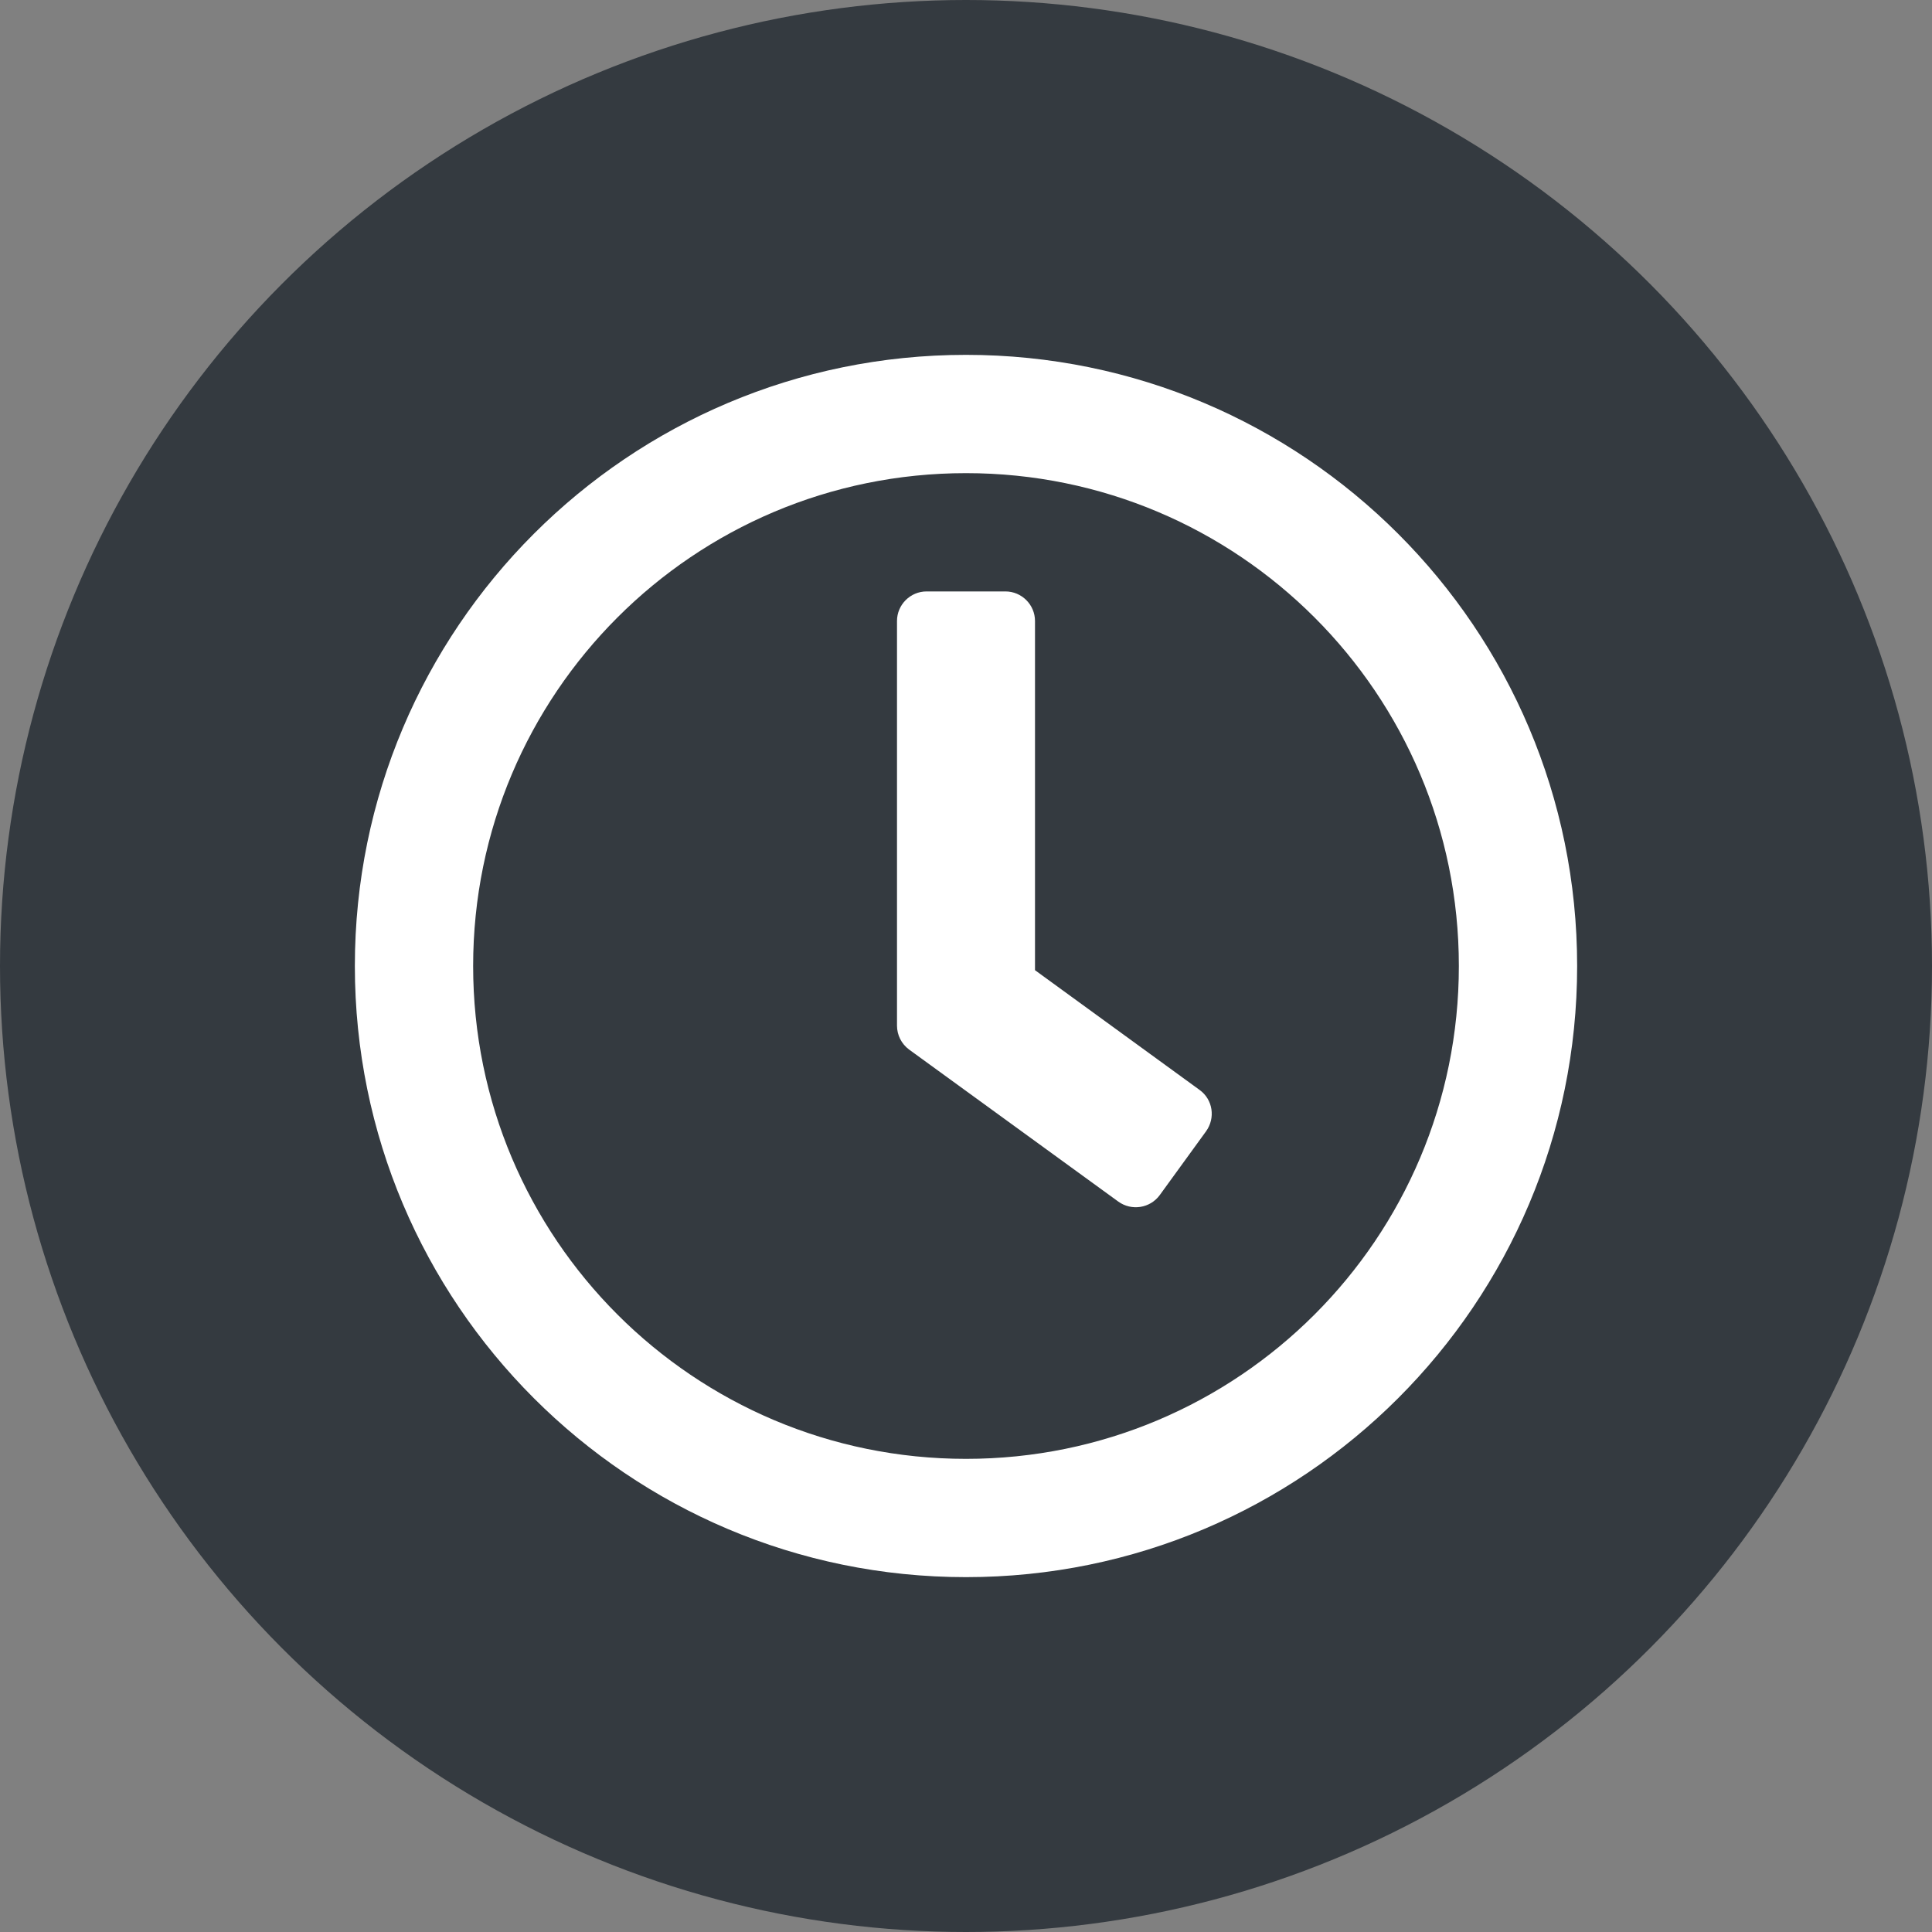 <svg viewBox="0 0 784 784" xmlns="http://www.w3.org/2000/svg">
  <rect x="0" y="0" width="784" height="784" fill="#808080" stroke="none"/>
  <circle cx="392" cy="392" r="392" fill="#343a40"/>
  <g transform="translate(136, 136)">
    <path fill="#FFFFFF" d="M256 8C119 8 8 119 8 256s111 248 248 248 248-111 248-248S393 8 256 8zm0 448c-110.5 0-200-89.5-200-200S145.5 56 256 56s200 89.5 200 200-89.5 200-200 200zm61.8-104.4l-84.9-61.7c-3.1-2.3-4.9-5.9-4.9-9.7V116c0-6.6 5.4-12 12-12h32c6.6 0 12 5.4 12 12v141.7l66.8 48.6c5.4 3.9 6.5 11.4 2.6 16.8L334.6 349c-3.9 5.3-11.4 6.5-16.8 2.6z" class=""></path>
  </g>
</svg>
